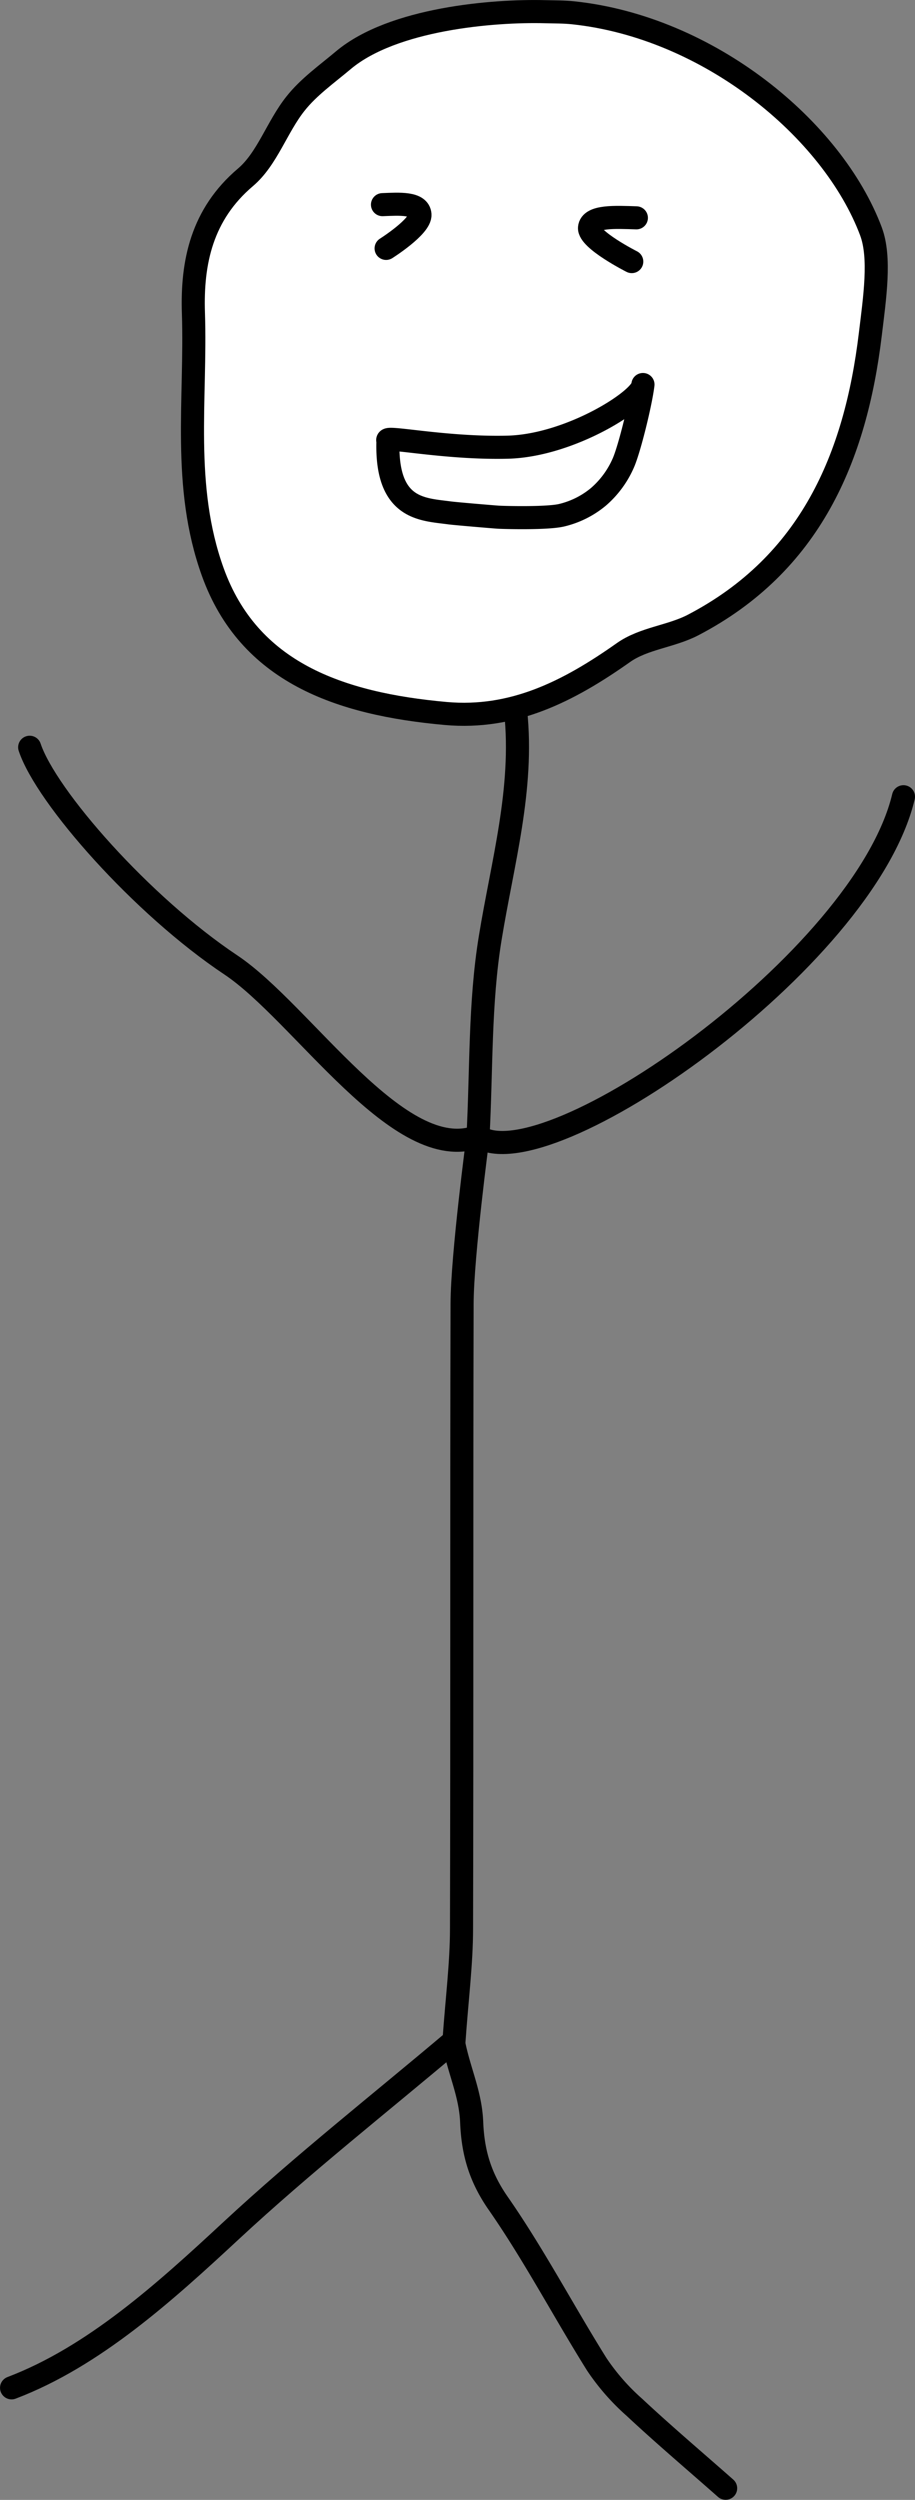 <svg xmlns="http://www.w3.org/2000/svg" viewBox="0 0 277.5 758.1"><rect x="0" y="0" width="277.5" height="758.1" fill="#808080" stroke="none"/><defs><style>.cls-1{fill:#fff;}.cls-1,.cls-2{stroke:#000;stroke-linecap:round;stroke-linejoin:round;stroke-width:7px;}.cls-2{fill:none;}</style></defs><title>testAsset 27</title><g id="Layer_2" data-name="Layer 2"><g id="Exited"><path class="cls-1" d="M264.16,70.21c-11.66-31.1-49.31-62-90.35-66.33-2.78-.29-5.58-.26-8.37-.33-15.93-.43-46.3,2.13-61.27,14.68-5,4.21-10.54,8.12-14.54,13.18C84,38.47,81.06,48.16,74.45,53.77,61.21,65,58.15,79.52,58.66,94.93c.87,26.19-3.52,52.45,5.87,78.53,10.93,30.35,38.24,40,70.7,42.91,20.3,1.79,37-6.57,53.85-18.48,6.18-4.36,14.45-4.87,21.13-8.36,35.49-18.52,49.23-50.74,53.73-88.09,1.36-11.25,3.17-23.34.21-31.24"/><path class="cls-2" d="M137.5,619.11c1.63,8.71,5.2,15.7,5.55,24.46.37,9.31,2.61,16.81,8.12,24.7C162,683.86,170.89,700.84,181,717A67.37,67.37,0,0,0,192.38,730c9,8.41,18.44,16.4,27.69,24.57"/><path class="cls-2" d="M274,241.61c-11.88,49.69-108.44,116.92-129,103-23.71,9.13-53.34-37.56-75-52-27-18-56-51-61-66"/><path class="cls-2" d="M156.39,215.77c2.47,23.48-4,45.83-7.71,68.65-3.25,19.78-2.63,40.2-3.72,60.34,0,0-4.78,35.92-4.82,50.62-.17,63.13,0,126.27-.17,189.41,0,10.64-1.38,21.28-2.28,34.07-22.23,18.8-45.76,37.3-67.62,57.6-20.17,18.73-41.7,38.21-66.56,47.66"/><path class="cls-1" d="M195,116.61c-.68,5.64-4.14,19.73-6,23.87a28.71,28.71,0,0,1-7.47,10.15,27.26,27.26,0,0,1-11.05,5.58c-4.28,1.1-17.85.73-19.48.62s-13-1.07-14.63-1.29c-4.13-.56-9-.79-12.71-3.51s-6.33-7.92-6-18.42c-1.37-1.62,17.23,2.48,36.32,2s41.09-14.64,41-19"/><path class="cls-2" d="M193,66.06c-6.4-.21-13.88-.62-14.21,3S191.6,79.33,191.6,79.33"/><path class="cls-2" d="M116,62.06c5.12-.21,11.1-.62,11.37,3S117.1,75.33,117.1,75.33"/></g></g></svg>
